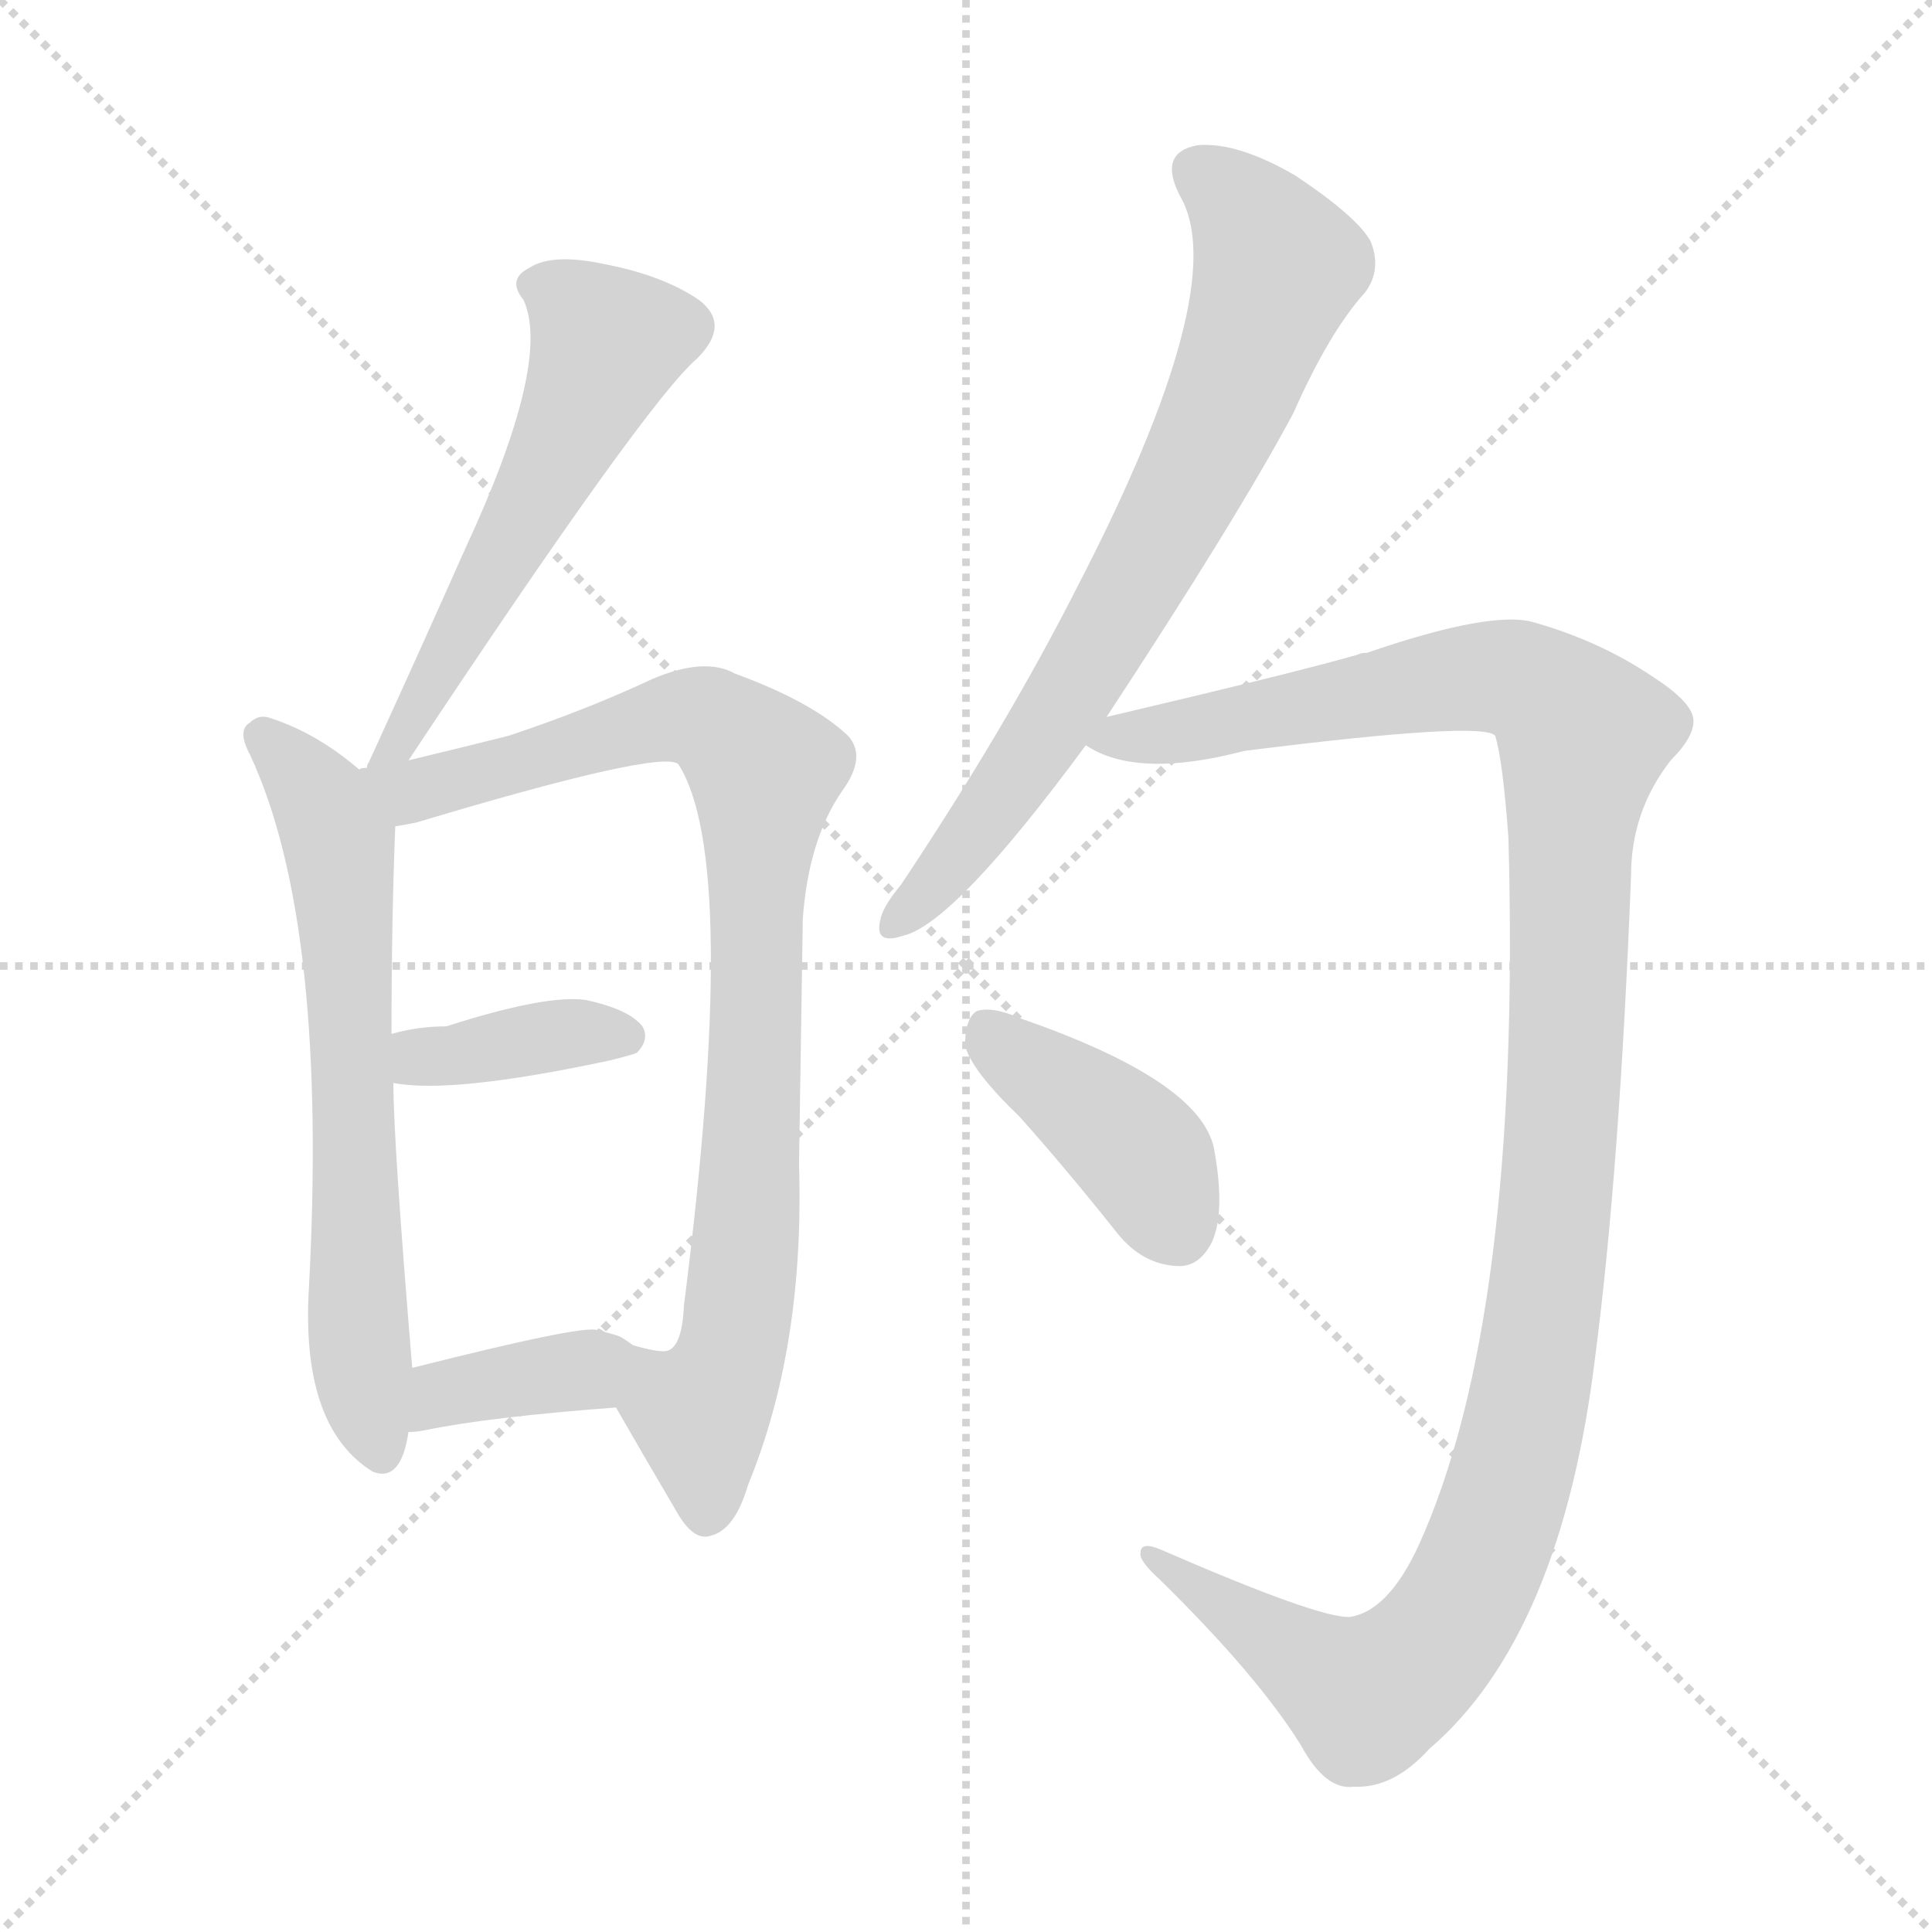 <svg version="1.1" viewBox="0 0 1024 1024" xmlns="http://www.w3.org/2000/svg">
  <g stroke="lightgray" stroke-dasharray="1,1" stroke-width="1" transform="scale(4, 4)">
    <line x1="0" y1="0" x2="256" y2="256"></line>
    <line x1="256" y1="0" x2="0" y2="256"></line>
    <line x1="128" y1="0" x2="128" y2="256"></line>
    <line x1="0" y1="128" x2="256" y2="128"></line>
  </g>
<g transform="scale(1, -1) translate(0, -900)">
   <style type="text/css">
    @keyframes keyframes0 {
      from {
       stroke: blue;
       stroke-dashoffset: 557;
       stroke-width: 128;
       }
       64% {
       animation-timing-function: step-end;
       stroke: blue;
       stroke-dashoffset: 0;
       stroke-width: 128;
       }
       to {
       stroke: black;
       stroke-width: 1024;
       }
       }
       #make-me-a-hanzi-animation-0 {
         animation: keyframes0 0.703s both;
         animation-delay: 0s;
         animation-timing-function: linear;
       }
    @keyframes keyframes1 {
      from {
       stroke: blue;
       stroke-dashoffset: 645;
       stroke-width: 128;
       }
       68% {
       animation-timing-function: step-end;
       stroke: blue;
       stroke-dashoffset: 0;
       stroke-width: 128;
       }
       to {
       stroke: black;
       stroke-width: 1024;
       }
       }
       #make-me-a-hanzi-animation-1 {
         animation: keyframes1 0.775s both;
         animation-delay: 0.703s;
         animation-timing-function: linear;
       }
    @keyframes keyframes2 {
      from {
       stroke: blue;
       stroke-dashoffset: 882;
       stroke-width: 128;
       }
       74% {
       animation-timing-function: step-end;
       stroke: blue;
       stroke-dashoffset: 0;
       stroke-width: 128;
       }
       to {
       stroke: black;
       stroke-width: 1024;
       }
       }
       #make-me-a-hanzi-animation-2 {
         animation: keyframes2 0.968s both;
         animation-delay: 1.478s;
         animation-timing-function: linear;
       }
    @keyframes keyframes3 {
      from {
       stroke: blue;
       stroke-dashoffset: 376;
       stroke-width: 128;
       }
       55% {
       animation-timing-function: step-end;
       stroke: blue;
       stroke-dashoffset: 0;
       stroke-width: 128;
       }
       to {
       stroke: black;
       stroke-width: 1024;
       }
       }
       #make-me-a-hanzi-animation-3 {
         animation: keyframes3 0.556s both;
         animation-delay: 2.446s;
         animation-timing-function: linear;
       }
    @keyframes keyframes4 {
      from {
       stroke: blue;
       stroke-dashoffset: 374;
       stroke-width: 128;
       }
       55% {
       animation-timing-function: step-end;
       stroke: blue;
       stroke-dashoffset: 0;
       stroke-width: 128;
       }
       to {
       stroke: black;
       stroke-width: 1024;
       }
       }
       #make-me-a-hanzi-animation-4 {
         animation: keyframes4 0.554s both;
         animation-delay: 3.002s;
         animation-timing-function: linear;
       }
    @keyframes keyframes5 {
      from {
       stroke: blue;
       stroke-dashoffset: 725;
       stroke-width: 128;
       }
       70% {
       animation-timing-function: step-end;
       stroke: blue;
       stroke-dashoffset: 0;
       stroke-width: 128;
       }
       to {
       stroke: black;
       stroke-width: 1024;
       }
       }
       #make-me-a-hanzi-animation-5 {
         animation: keyframes5 0.84s both;
         animation-delay: 3.556s;
         animation-timing-function: linear;
       }
    @keyframes keyframes6 {
      from {
       stroke: blue;
       stroke-dashoffset: 1205;
       stroke-width: 128;
       }
       80% {
       animation-timing-function: step-end;
       stroke: blue;
       stroke-dashoffset: 0;
       stroke-width: 128;
       }
       to {
       stroke: black;
       stroke-width: 1024;
       }
       }
       #make-me-a-hanzi-animation-6 {
         animation: keyframes6 1.231s both;
         animation-delay: 4.396s;
         animation-timing-function: linear;
       }
    @keyframes keyframes7 {
      from {
       stroke: blue;
       stroke-dashoffset: 407;
       stroke-width: 128;
       }
       57% {
       animation-timing-function: step-end;
       stroke: blue;
       stroke-dashoffset: 0;
       stroke-width: 128;
       }
       to {
       stroke: black;
       stroke-width: 1024;
       }
       }
       #make-me-a-hanzi-animation-7 {
         animation: keyframes7 0.581s both;
         animation-delay: 5.627s;
         animation-timing-function: linear;
       }
</style>
<path d="M 216.5 497.0 Q 342.5 687.0 369.5 710.0 Q 387.5 728.0 370.5 741.0 Q 351.5 754.0 320.5 760.0 Q 292.5 766.0 280.5 758.0 Q 268.5 752.0 277.5 741.0 Q 292.5 708.0 246.5 609.0 Q 222.5 555.0 195.5 496.0 Q 194.5 495.0 194.5 493.0 C 182.5 465.0 199.5 472.0 216.5 497.0 Z" fill="lightgray"></path> 
<path d="M 190.5 492.0 Q 168.5 511.0 144.5 519.0 Q 137.5 522.0 132.5 517.0 Q 125.5 513.0 132.5 500.0 Q 174.5 410.0 163.5 213.0 Q 160.5 143.0 197.5 120.0 Q 212.5 114.0 216.5 141.0 L 218.5 175.0 Q 208.5 295.0 208.5 326.0 L 207.5 352.0 Q 207.5 412.0 209.5 462.0 C 210.5 476.0 210.5 476.0 190.5 492.0 Z" fill="lightgray"></path> 
<path d="M 326.5 154.0 Q 338.5 133.0 358.5 99.0 Q 367.5 83.0 376.5 86.0 Q 389.5 89.0 396.5 113.0 Q 426.5 186.0 423.5 283.0 Q 424.5 344.0 425.5 413.0 Q 428.5 455.0 446.5 481.0 Q 459.5 499.0 449.5 510.0 Q 430.5 528.0 389.5 543.0 Q 373.5 552.0 345.5 540.0 Q 311.5 524.0 269.5 510.0 Q 245.5 504.0 216.5 497.0 L 194.5 493.0 Q 190.5 493.0 190.5 492.0 C 161.5 486.0 180.5 455.0 209.5 462.0 Q 215.5 463.0 220.5 464.0 Q 350.5 503.0 359.5 495.0 Q 392.5 444.0 362.5 208.0 Q 361.5 186.0 353.5 184.0 Q 349.5 183.0 335.5 187.0 C 305.5 190.0 311.5 180.0 326.5 154.0 Z" fill="lightgray"></path> 
<path d="M 208.5 326.0 Q 239.5 320.0 323.5 338.0 Q 335.5 341.0 337.5 342.0 Q 344.5 349.0 340.5 356.0 Q 333.5 365.0 310.5 370.0 Q 289.5 373.0 236.5 356.0 Q 221.5 356.0 207.5 352.0 C 178.5 344.0 178.5 331.0 208.5 326.0 Z" fill="lightgray"></path> 
<path d="M 216.5 141.0 Q 220.5 141.0 225.5 142.0 Q 259.5 149.0 326.5 154.0 C 356.5 156.0 359.5 170.0 335.5 187.0 Q 331.5 190.0 329.5 191.0 Q 328.5 192.0 320.5 194.0 Q 316.5 197.0 316.5 195.0 Q 309.5 198.0 218.5 175.0 C 189.5 168.0 186.5 139.0 216.5 141.0 Z" fill="lightgray"></path> 
<path d="M 586.5 520.0 Q 655.5 625.0 685.5 681.0 Q 704.5 724.0 723.5 745.0 Q 732.5 757.0 726.5 772.0 Q 719.5 785.0 686.5 807.0 Q 655.5 825.0 634.5 823.0 Q 613.5 819.0 625.5 796.0 Q 653.5 748.0 570.5 588.0 Q 533.5 515.0 477.5 431.0 Q 467.5 419.0 466.5 412.0 Q 463.5 399.0 478.5 404.0 Q 505.5 410.0 575.5 505.0 L 586.5 520.0 Z" fill="lightgray"></path> 
<path d="M 715.5 43.0 Q 699.5 42.0 614.5 79.0 Q 604.5 83.0 604.5 77.0 Q 603.5 73.0 614.5 63.0 Q 666.5 12.0 689.5 -25.0 Q 702.5 -49.0 717.5 -47.0 Q 738.5 -48.0 757.5 -27.0 Q 827.5 33.0 845.5 181.0 Q 858.5 281.0 864.5 436.0 Q 864.5 470.0 885.5 497.0 Q 898.5 510.0 897.5 519.0 Q 896.5 528.0 876.5 541.0 Q 848.5 560.0 813.5 570.0 Q 791.5 577.0 724.5 554.0 Q 721.5 554.0 719.5 553.0 Q 688.5 544.0 586.5 520.0 C 557.5 513.0 553.5 512.0 575.5 505.0 Q 602.5 487.0 659.5 502.0 Q 786.5 518.0 792.5 510.0 Q 796.5 497.0 799.5 456.0 Q 806.5 200.0 751.5 80.0 Q 735.5 46.0 715.5 43.0 Z" fill="lightgray"></path> 
<path d="M 540.5 308.0 Q 565.5 280.0 592.5 246.0 Q 605.5 230.0 623.5 229.0 Q 635.5 228.0 642.5 242.0 Q 649.5 258.0 643.5 291.0 Q 636.5 327.0 541.5 360.0 Q 525.5 367.0 517.5 364.0 Q 511.5 360.0 511.5 346.0 Q 514.5 333.0 540.5 308.0 Z" fill="lightgray"></path> 
      <clipPath id="make-me-a-hanzi-clip-0">
      <path d="M 216.5 497.0 Q 342.5 687.0 369.5 710.0 Q 387.5 728.0 370.5 741.0 Q 351.5 754.0 320.5 760.0 Q 292.5 766.0 280.5 758.0 Q 268.5 752.0 277.5 741.0 Q 292.5 708.0 246.5 609.0 Q 222.5 555.0 195.5 496.0 Q 194.5 495.0 194.5 493.0 C 182.5 465.0 199.5 472.0 216.5 497.0 Z" fill="lightgray"></path>
      </clipPath>
      <path clip-path="url(#make-me-a-hanzi-clip-0)" d="M 283.5 749.0 L 308.5 735.0 L 319.5 722.0 L 318.5 709.0 L 230.5 534.0 L 221.5 528.0 L 217.5 512.0 L 201.5 502.0 " fill="none" id="make-me-a-hanzi-animation-0" stroke-dasharray="429 858" stroke-linecap="round"></path>

      <clipPath id="make-me-a-hanzi-clip-1">
      <path d="M 190.5 492.0 Q 168.5 511.0 144.5 519.0 Q 137.5 522.0 132.5 517.0 Q 125.5 513.0 132.5 500.0 Q 174.5 410.0 163.5 213.0 Q 160.5 143.0 197.5 120.0 Q 212.5 114.0 216.5 141.0 L 218.5 175.0 Q 208.5 295.0 208.5 326.0 L 207.5 352.0 Q 207.5 412.0 209.5 462.0 C 210.5 476.0 210.5 476.0 190.5 492.0 Z" fill="lightgray"></path>
      </clipPath>
      <path clip-path="url(#make-me-a-hanzi-clip-1)" d="M 140.5 509.0 L 162.5 487.0 L 179.5 454.0 L 190.5 188.0 L 201.5 135.0 " fill="none" id="make-me-a-hanzi-animation-1" stroke-dasharray="517 1034" stroke-linecap="round"></path>

      <clipPath id="make-me-a-hanzi-clip-2">
      <path d="M 326.5 154.0 Q 338.5 133.0 358.5 99.0 Q 367.5 83.0 376.5 86.0 Q 389.5 89.0 396.5 113.0 Q 426.5 186.0 423.5 283.0 Q 424.5 344.0 425.5 413.0 Q 428.5 455.0 446.5 481.0 Q 459.5 499.0 449.5 510.0 Q 430.5 528.0 389.5 543.0 Q 373.5 552.0 345.5 540.0 Q 311.5 524.0 269.5 510.0 Q 245.5 504.0 216.5 497.0 L 194.5 493.0 Q 190.5 493.0 190.5 492.0 C 161.5 486.0 180.5 455.0 209.5 462.0 Q 215.5 463.0 220.5 464.0 Q 350.5 503.0 359.5 495.0 Q 392.5 444.0 362.5 208.0 Q 361.5 186.0 353.5 184.0 Q 349.5 183.0 335.5 187.0 C 305.5 190.0 311.5 180.0 326.5 154.0 Z" fill="lightgray"></path>
      </clipPath>
      <path clip-path="url(#make-me-a-hanzi-clip-2)" d="M 193.5 487.0 L 230.5 481.0 L 361.5 521.0 L 386.5 512.0 L 405.5 489.0 L 396.5 257.0 L 387.5 182.0 L 370.5 151.0 L 374.5 99.0 " fill="none" id="make-me-a-hanzi-animation-2" stroke-dasharray="754 1508" stroke-linecap="round"></path>

      <clipPath id="make-me-a-hanzi-clip-3">
      <path d="M 208.5 326.0 Q 239.5 320.0 323.5 338.0 Q 335.5 341.0 337.5 342.0 Q 344.5 349.0 340.5 356.0 Q 333.5 365.0 310.5 370.0 Q 289.5 373.0 236.5 356.0 Q 221.5 356.0 207.5 352.0 C 178.5 344.0 178.5 331.0 208.5 326.0 Z" fill="lightgray"></path>
      </clipPath>
      <path clip-path="url(#make-me-a-hanzi-clip-3)" d="M 213.5 333.0 L 230.5 341.0 L 296.5 352.0 L 330.5 351.0 " fill="none" id="make-me-a-hanzi-animation-3" stroke-dasharray="248 496" stroke-linecap="round"></path>

      <clipPath id="make-me-a-hanzi-clip-4">
      <path d="M 216.5 141.0 Q 220.5 141.0 225.5 142.0 Q 259.5 149.0 326.5 154.0 C 356.5 156.0 359.5 170.0 335.5 187.0 Q 331.5 190.0 329.5 191.0 Q 328.5 192.0 320.5 194.0 Q 316.5 197.0 316.5 195.0 Q 309.5 198.0 218.5 175.0 C 189.5 168.0 186.5 139.0 216.5 141.0 Z" fill="lightgray"></path>
      </clipPath>
      <path clip-path="url(#make-me-a-hanzi-clip-4)" d="M 220.5 146.0 L 236.5 163.0 L 297.5 171.0 L 328.5 183.0 " fill="none" id="make-me-a-hanzi-animation-4" stroke-dasharray="246 492" stroke-linecap="round"></path>

      <clipPath id="make-me-a-hanzi-clip-5">
      <path d="M 586.5 520.0 Q 655.5 625.0 685.5 681.0 Q 704.5 724.0 723.5 745.0 Q 732.5 757.0 726.5 772.0 Q 719.5 785.0 686.5 807.0 Q 655.5 825.0 634.5 823.0 Q 613.5 819.0 625.5 796.0 Q 653.5 748.0 570.5 588.0 Q 533.5 515.0 477.5 431.0 Q 467.5 419.0 466.5 412.0 Q 463.5 399.0 478.5 404.0 Q 505.5 410.0 575.5 505.0 L 586.5 520.0 Z" fill="lightgray"></path>
      </clipPath>
      <path clip-path="url(#make-me-a-hanzi-clip-5)" d="M 635.5 808.0 L 656.5 791.0 L 677.5 759.0 L 653.5 692.0 L 618.5 620.0 L 539.5 487.0 L 475.5 413.0 " fill="none" id="make-me-a-hanzi-animation-5" stroke-dasharray="597 1194" stroke-linecap="round"></path>

      <clipPath id="make-me-a-hanzi-clip-6">
      <path d="M 715.5 43.0 Q 699.5 42.0 614.5 79.0 Q 604.5 83.0 604.5 77.0 Q 603.5 73.0 614.5 63.0 Q 666.5 12.0 689.5 -25.0 Q 702.5 -49.0 717.5 -47.0 Q 738.5 -48.0 757.5 -27.0 Q 827.5 33.0 845.5 181.0 Q 858.5 281.0 864.5 436.0 Q 864.5 470.0 885.5 497.0 Q 898.5 510.0 897.5 519.0 Q 896.5 528.0 876.5 541.0 Q 848.5 560.0 813.5 570.0 Q 791.5 577.0 724.5 554.0 Q 721.5 554.0 719.5 553.0 Q 688.5 544.0 586.5 520.0 C 557.5 513.0 553.5 512.0 575.5 505.0 Q 602.5 487.0 659.5 502.0 Q 786.5 518.0 792.5 510.0 Q 796.5 497.0 799.5 456.0 Q 806.5 200.0 751.5 80.0 Q 735.5 46.0 715.5 43.0 Z" fill="lightgray"></path>
      </clipPath>
      <path clip-path="url(#make-me-a-hanzi-clip-6)" d="M 582.5 506.0 L 780.5 541.0 L 810.5 537.0 L 839.5 510.0 L 832.5 468.0 L 821.5 230.0 L 806.5 140.0 L 777.5 56.0 L 758.5 27.0 L 724.5 1.0 L 626.5 63.0 L 624.5 71.0 L 609.5 76.0 " fill="none" id="make-me-a-hanzi-animation-6" stroke-dasharray="1077 2154" stroke-linecap="round"></path>

      <clipPath id="make-me-a-hanzi-clip-7">
      <path d="M 540.5 308.0 Q 565.5 280.0 592.5 246.0 Q 605.5 230.0 623.5 229.0 Q 635.5 228.0 642.5 242.0 Q 649.5 258.0 643.5 291.0 Q 636.5 327.0 541.5 360.0 Q 525.5 367.0 517.5 364.0 Q 511.5 360.0 511.5 346.0 Q 514.5 333.0 540.5 308.0 Z" fill="lightgray"></path>
      </clipPath>
      <path clip-path="url(#make-me-a-hanzi-clip-7)" d="M 522.5 355.0 L 599.5 294.0 L 624.5 248.0 " fill="none" id="make-me-a-hanzi-animation-7" stroke-dasharray="279 558" stroke-linecap="round"></path>

</g>
</svg>
